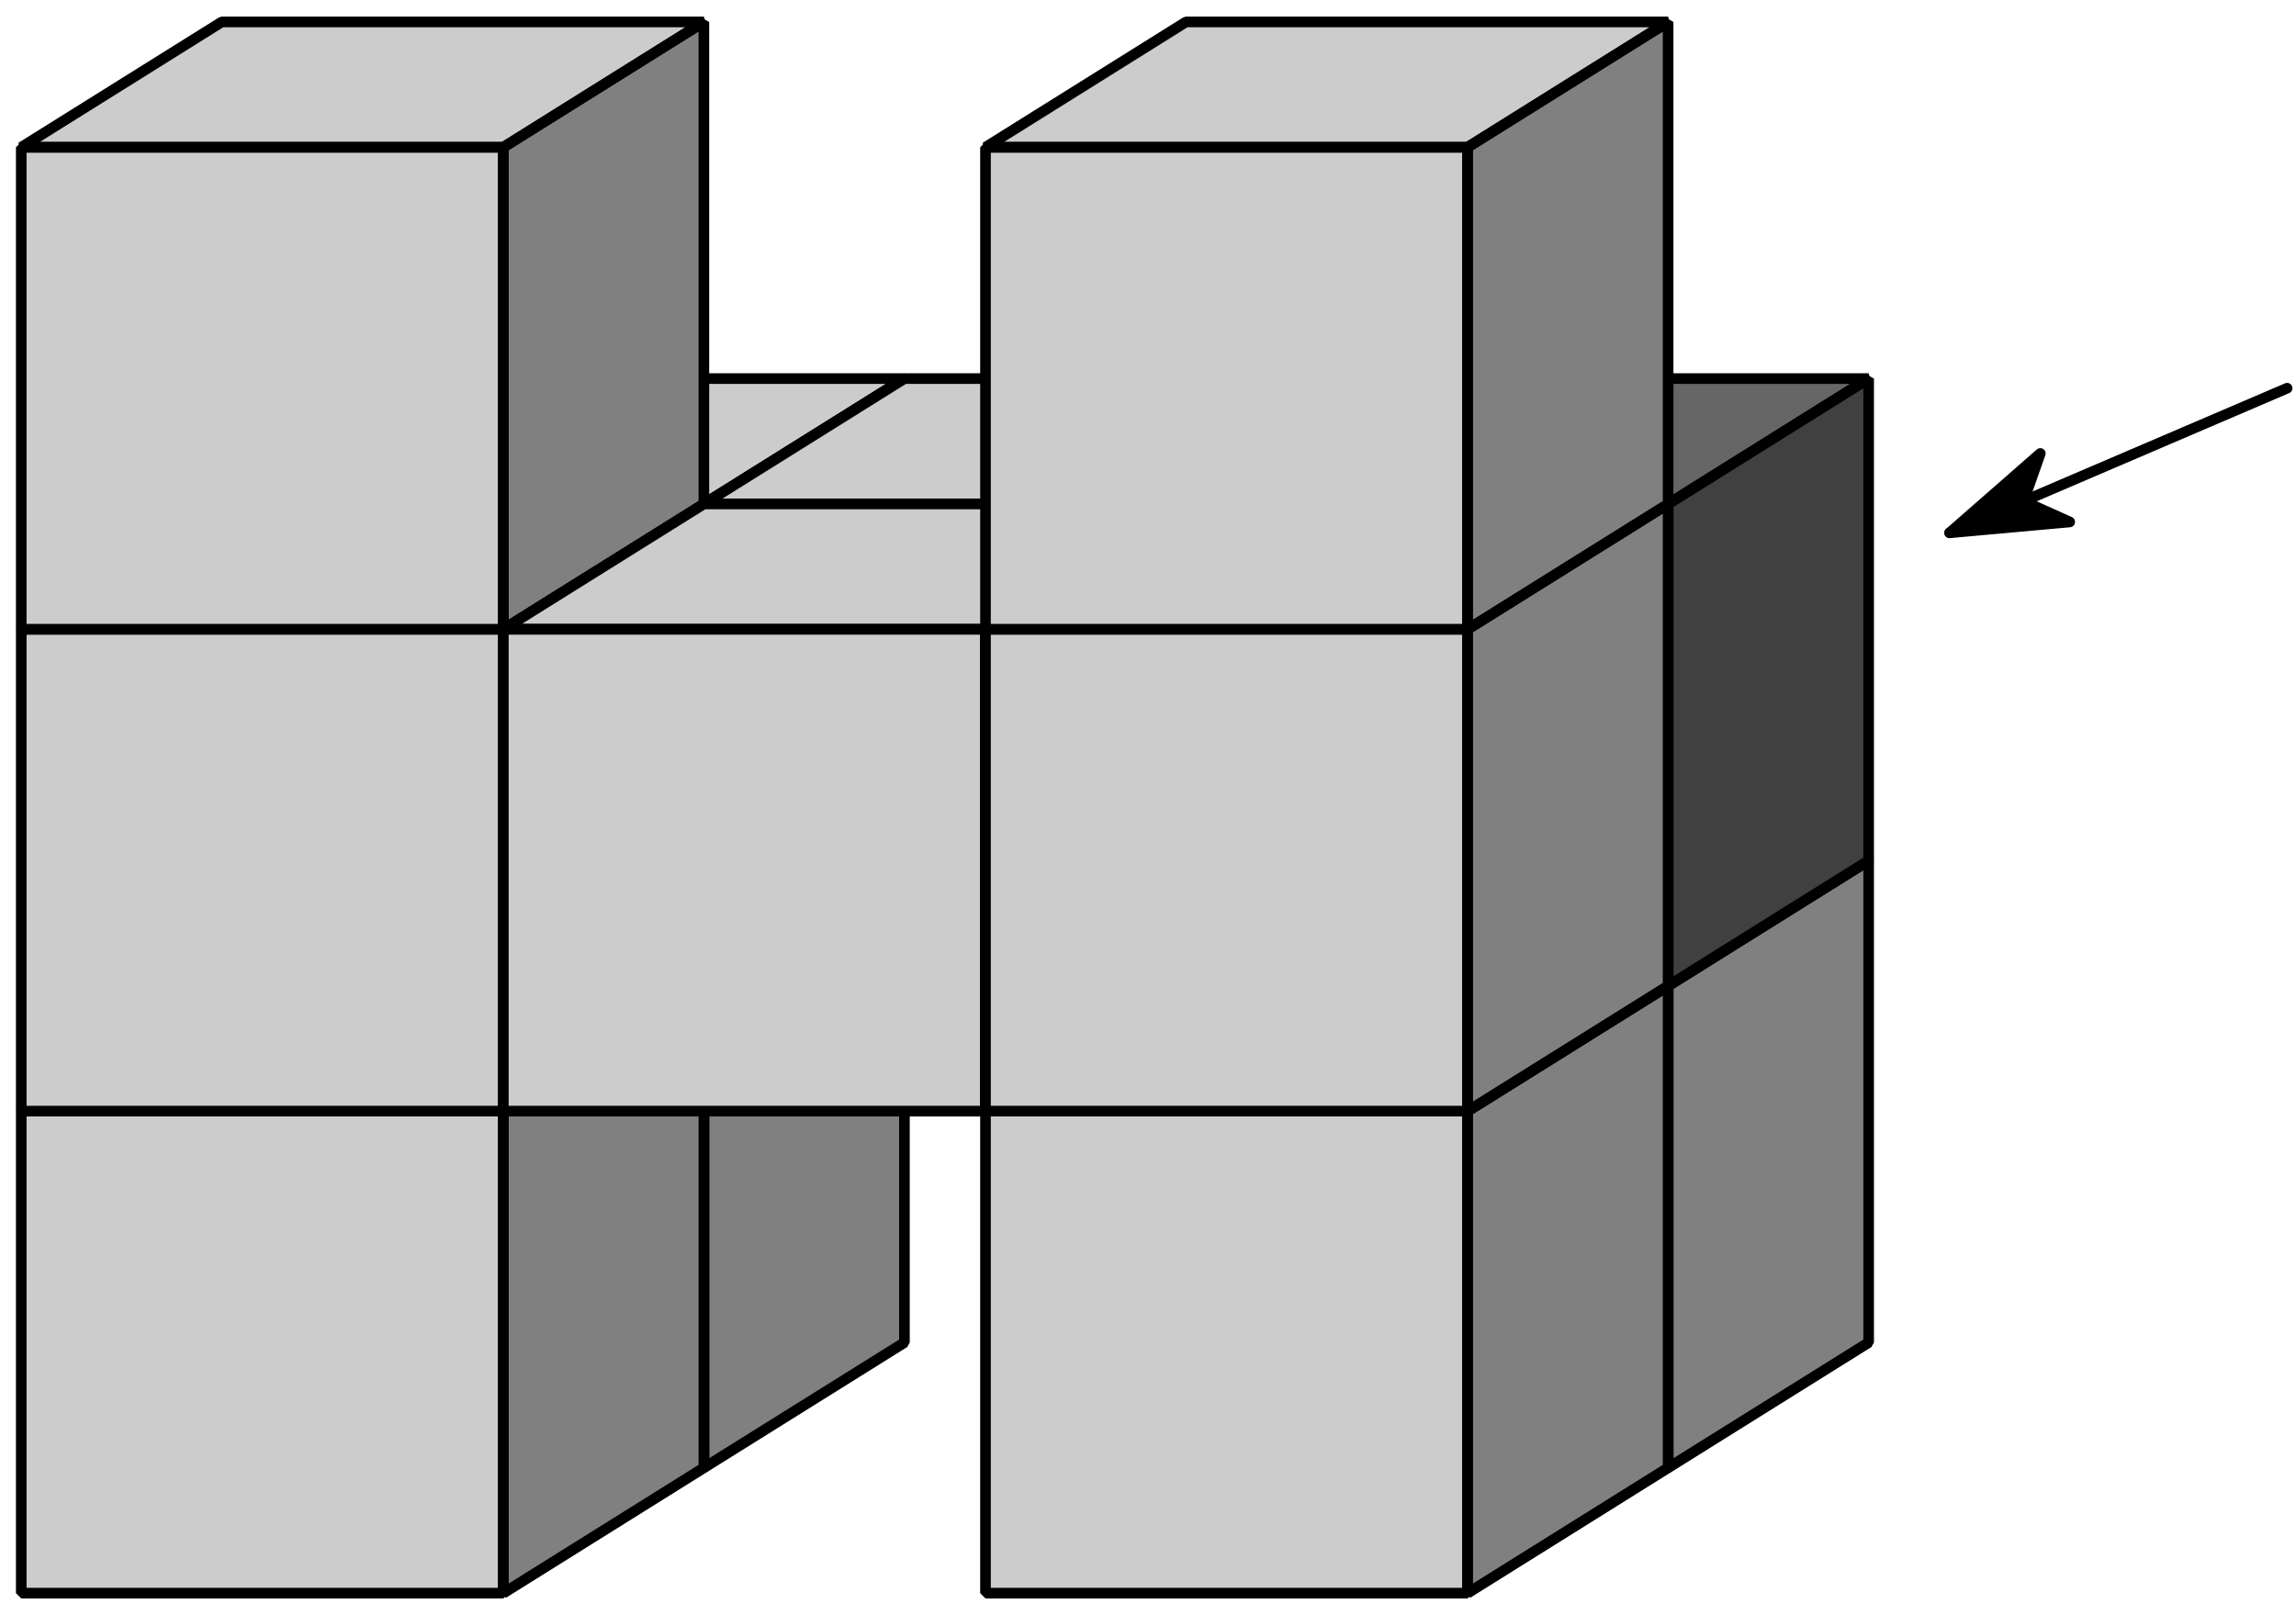 <?xml version='1.0' encoding='UTF-8'?>
<!-- This file was generated by dvisvgm 3.1.1 -->
<svg version='1.1' xmlns='http://www.w3.org/2000/svg' xmlns:xlink='http://www.w3.org/1999/xlink' width='108pt' height='76pt' viewBox='0 -76 108 76'>
<g id='page1'>
<g transform='matrix(1 0 0 -1 0 0)'>
<path d='M10.434 29.613H33.109L42.543 35.508H19.867Z' fill='#ccc'/>
<path d='M42.543 35.508L33.109 29.613V6.937L42.543 12.832Z' fill='#808080'/>
<path d='M10.434 6.937H33.109V29.613H10.434Z' fill='#ccc'/>
<path d='M10.434 6.937H33.109V29.613H10.434Z' stroke='#000' fill='none' stroke-width='.5' stroke-miterlimit='10' stroke-linejoin='bevel'/>
<path d='M10.434 29.613H33.109L42.543 35.508H19.867Z' stroke='#000' fill='none' stroke-width='.5' stroke-miterlimit='10' stroke-linejoin='bevel'/>
<path d='M42.543 35.508L33.109 29.613V6.937L42.543 12.832Z' stroke='#000' fill='none' stroke-width='.5' stroke-miterlimit='10' stroke-linejoin='bevel'/>
<path d='M10.434 52.289H33.109L42.543 58.187H19.867Z' fill='#ccc'/>
<path d='M42.543 58.187L33.109 52.289V29.613L42.543 35.508Z' fill='#808080'/>
<path d='M10.434 29.613H33.109V52.289H10.434Z' fill='#ccc'/>
<path d='M10.434 29.613H33.109V52.289H10.434Z' stroke='#000' fill='none' stroke-width='.5' stroke-miterlimit='10' stroke-linejoin='bevel'/>
<path d='M10.434 52.289H33.109L42.543 58.187H19.867Z' stroke='#000' fill='none' stroke-width='.5' stroke-miterlimit='10' stroke-linejoin='bevel'/>
<path d='M42.543 58.187L33.109 52.289V29.613L42.543 35.508Z' stroke='#000' fill='none' stroke-width='.5' stroke-miterlimit='10' stroke-linejoin='bevel'/>
<path d='M33.109 52.289H55.789L65.223 58.187H42.543Z' fill='#ccc'/>
<path d='M65.223 58.187L55.789 52.289V29.613L65.223 35.508Z' fill='#808080'/>
<path d='M33.109 29.613H55.789V52.289H33.109Z' fill='#ccc'/>
<path d='M33.109 29.613H55.789V52.289H33.109Z' stroke='#000' fill='none' stroke-width='.5' stroke-miterlimit='10' stroke-linejoin='bevel'/>
<path d='M33.109 52.289H55.789L65.223 58.187H42.543Z' stroke='#000' fill='none' stroke-width='.5' stroke-miterlimit='10' stroke-linejoin='bevel'/>
<path d='M65.223 58.187L55.789 52.289V29.613L65.223 35.508Z' stroke='#000' fill='none' stroke-width='.5' stroke-miterlimit='10' stroke-linejoin='bevel'/>
<path d='M55.789 29.613H78.465L87.898 35.508H65.223Z' fill='#ccc'/>
<path d='M87.898 35.508L78.465 29.613V6.937L87.898 12.832Z' fill='#808080'/>
<path d='M55.789 6.937H78.465V29.613H55.789Z' fill='#ccc'/>
<path d='M55.789 6.937H78.465V29.613H55.789Z' stroke='#000' fill='none' stroke-width='.5' stroke-miterlimit='10' stroke-linejoin='bevel'/>
<path d='M55.789 29.613H78.465L87.898 35.508H65.223Z' stroke='#000' fill='none' stroke-width='.5' stroke-miterlimit='10' stroke-linejoin='bevel'/>
<path d='M87.898 35.508L78.465 29.613V6.937L87.898 12.832Z' stroke='#000' fill='none' stroke-width='.5' stroke-miterlimit='10' stroke-linejoin='bevel'/>
<path d='M55.789 52.289H78.465L87.898 58.187H65.223Z' fill='#666'/>
<path d='M87.898 58.187L78.465 52.289V29.613L87.898 35.508Z' fill='#404040'/>
<path d='M55.789 29.613H78.465V52.289H55.789Z' fill='#666'/>
<path d='M55.789 29.613H78.465V52.289H55.789Z' stroke='#000' fill='none' stroke-width='.5' stroke-miterlimit='10' stroke-linejoin='bevel'/>
<path d='M55.789 52.289H78.465L87.898 58.187H65.223Z' stroke='#000' fill='none' stroke-width='.5' stroke-miterlimit='10' stroke-linejoin='bevel'/>
<path d='M87.898 58.187L78.465 52.289V29.613L87.898 35.508Z' stroke='#000' fill='none' stroke-width='.5' stroke-miterlimit='10' stroke-linejoin='bevel'/>
<path d='M1 23.719H23.676L33.109 29.613H10.434Z' fill='#ccc'/>
<path d='M33.109 29.613L23.676 23.719V1.039L33.109 6.937Z' fill='#808080'/>
<path d='M1 1.039H23.676V23.719H1Z' fill='#ccc'/>
<path d='M1 1.039H23.676V23.719H1Z' stroke='#000' fill='none' stroke-width='.5' stroke-miterlimit='10' stroke-linejoin='bevel'/>
<path d='M1 23.719H23.676L33.109 29.613H10.434Z' stroke='#000' fill='none' stroke-width='.5' stroke-miterlimit='10' stroke-linejoin='bevel'/>
<path d='M33.109 29.613L23.676 23.719V1.039L33.109 6.937Z' stroke='#000' fill='none' stroke-width='.5' stroke-miterlimit='10' stroke-linejoin='bevel'/>
<path d='M1 46.394H23.676L33.109 52.289H10.434Z' fill='#ccc'/>
<path d='M33.109 52.289L23.676 46.394V23.719L33.109 29.613Z' fill='#808080'/>
<path d='M1 23.719H23.676V46.394H1Z' fill='#ccc'/>
<path d='M1 23.719H23.676V46.394H1Z' stroke='#000' fill='none' stroke-width='.5' stroke-miterlimit='10' stroke-linejoin='bevel'/>
<path d='M1 46.394H23.676L33.109 52.289H10.434Z' stroke='#000' fill='none' stroke-width='.5' stroke-miterlimit='10' stroke-linejoin='bevel'/>
<path d='M33.109 52.289L23.676 46.394V23.719L33.109 29.613Z' stroke='#000' fill='none' stroke-width='.5' stroke-miterlimit='10' stroke-linejoin='bevel'/>
<path d='M1 69.07H23.676L33.109 74.969H10.434Z' fill='#ccc'/>
<path d='M33.109 74.969L23.676 69.07V46.394L33.109 52.289Z' fill='#808080'/>
<path d='M1 46.394H23.676V69.07H1Z' fill='#ccc'/>
<path d='M1 46.394H23.676V69.07H1Z' stroke='#000' fill='none' stroke-width='.5' stroke-miterlimit='10' stroke-linejoin='bevel'/>
<path d='M1 69.07H23.676L33.109 74.969H10.434Z' stroke='#000' fill='none' stroke-width='.5' stroke-miterlimit='10' stroke-linejoin='bevel'/>
<path d='M33.109 74.969L23.676 69.07V46.394L33.109 52.289Z' stroke='#000' fill='none' stroke-width='.5' stroke-miterlimit='10' stroke-linejoin='bevel'/>
<path d='M23.676 46.394H46.356L55.789 52.289H33.109Z' fill='#ccc'/>
<path d='M55.789 52.289L46.356 46.394V23.719L55.789 29.613Z' fill='#808080'/>
<path d='M23.676 23.719H46.356V46.394H23.676Z' fill='#ccc'/>
<path d='M23.676 23.719H46.356V46.394H23.676Z' stroke='#000' fill='none' stroke-width='.5' stroke-miterlimit='10' stroke-linejoin='bevel'/>
<path d='M23.676 46.394H46.356L55.789 52.289H33.109Z' stroke='#000' fill='none' stroke-width='.5' stroke-miterlimit='10' stroke-linejoin='bevel'/>
<path d='M55.789 52.289L46.356 46.394V23.719L55.789 29.613Z' stroke='#000' fill='none' stroke-width='.5' stroke-miterlimit='10' stroke-linejoin='bevel'/>
<path d='M46.356 23.719H69.031L78.465 29.613H55.789Z' fill='#ccc'/>
<path d='M78.465 29.613L69.031 23.719V1.039L78.465 6.937Z' fill='#808080'/>
<path d='M46.356 1.039H69.031V23.719H46.356Z' fill='#ccc'/>
<path d='M46.356 1.039H69.031V23.719H46.356Z' stroke='#000' fill='none' stroke-width='.5' stroke-miterlimit='10' stroke-linejoin='bevel'/>
<path d='M46.356 23.719H69.031L78.465 29.613H55.789Z' stroke='#000' fill='none' stroke-width='.5' stroke-miterlimit='10' stroke-linejoin='bevel'/>
<path d='M78.465 29.613L69.031 23.719V1.039L78.465 6.937Z' stroke='#000' fill='none' stroke-width='.5' stroke-miterlimit='10' stroke-linejoin='bevel'/>
<path d='M46.356 46.394H69.031L78.465 52.289H55.789Z' fill='#ccc'/>
<path d='M78.465 52.289L69.031 46.394V23.719L78.465 29.613Z' fill='#808080'/>
<path d='M46.356 23.719H69.031V46.394H46.356Z' fill='#ccc'/>
<path d='M46.356 23.719H69.031V46.394H46.356Z' stroke='#000' fill='none' stroke-width='.5' stroke-miterlimit='10' stroke-linejoin='bevel'/>
<path d='M46.356 46.394H69.031L78.465 52.289H55.789Z' stroke='#000' fill='none' stroke-width='.5' stroke-miterlimit='10' stroke-linejoin='bevel'/>
<path d='M78.465 52.289L69.031 46.394V23.719L78.465 29.613Z' stroke='#000' fill='none' stroke-width='.5' stroke-miterlimit='10' stroke-linejoin='bevel'/>
<path d='M46.356 69.07H69.031L78.465 74.969H55.789Z' fill='#ccc'/>
<path d='M78.465 74.969L69.031 69.07V46.394L78.465 52.289Z' fill='#808080'/>
<path d='M46.356 46.394H69.031V69.07H46.356Z' fill='#ccc'/>
<path d='M46.356 46.394H69.031V69.07H46.356Z' stroke='#000' fill='none' stroke-width='.5' stroke-miterlimit='10' stroke-linejoin='bevel'/>
<path d='M46.356 69.07H69.031L78.465 74.969H55.789Z' stroke='#000' fill='none' stroke-width='.5' stroke-miterlimit='10' stroke-linejoin='bevel'/>
<path d='M78.465 74.969L69.031 69.07V46.394L78.465 52.289Z' stroke='#000' fill='none' stroke-width='.5' stroke-miterlimit='10' stroke-linejoin='bevel'/>
<path d='M107.582 57.734L91.707 50.93' stroke='#000' fill='none' stroke-width='.5' stroke-miterlimit='10' stroke-linecap='round' stroke-linejoin='round'/>
<path d='M95.973 54.664L91.707 50.93L97.355 51.441L95.184 52.418Z'/>
<path d='M95.973 54.664L91.707 50.93L97.356 51.441L95.184 52.418Z' stroke='#000' fill='none' stroke-width='.5' stroke-miterlimit='10' stroke-linecap='round' stroke-linejoin='round'/>
</g>
</g>
</svg>